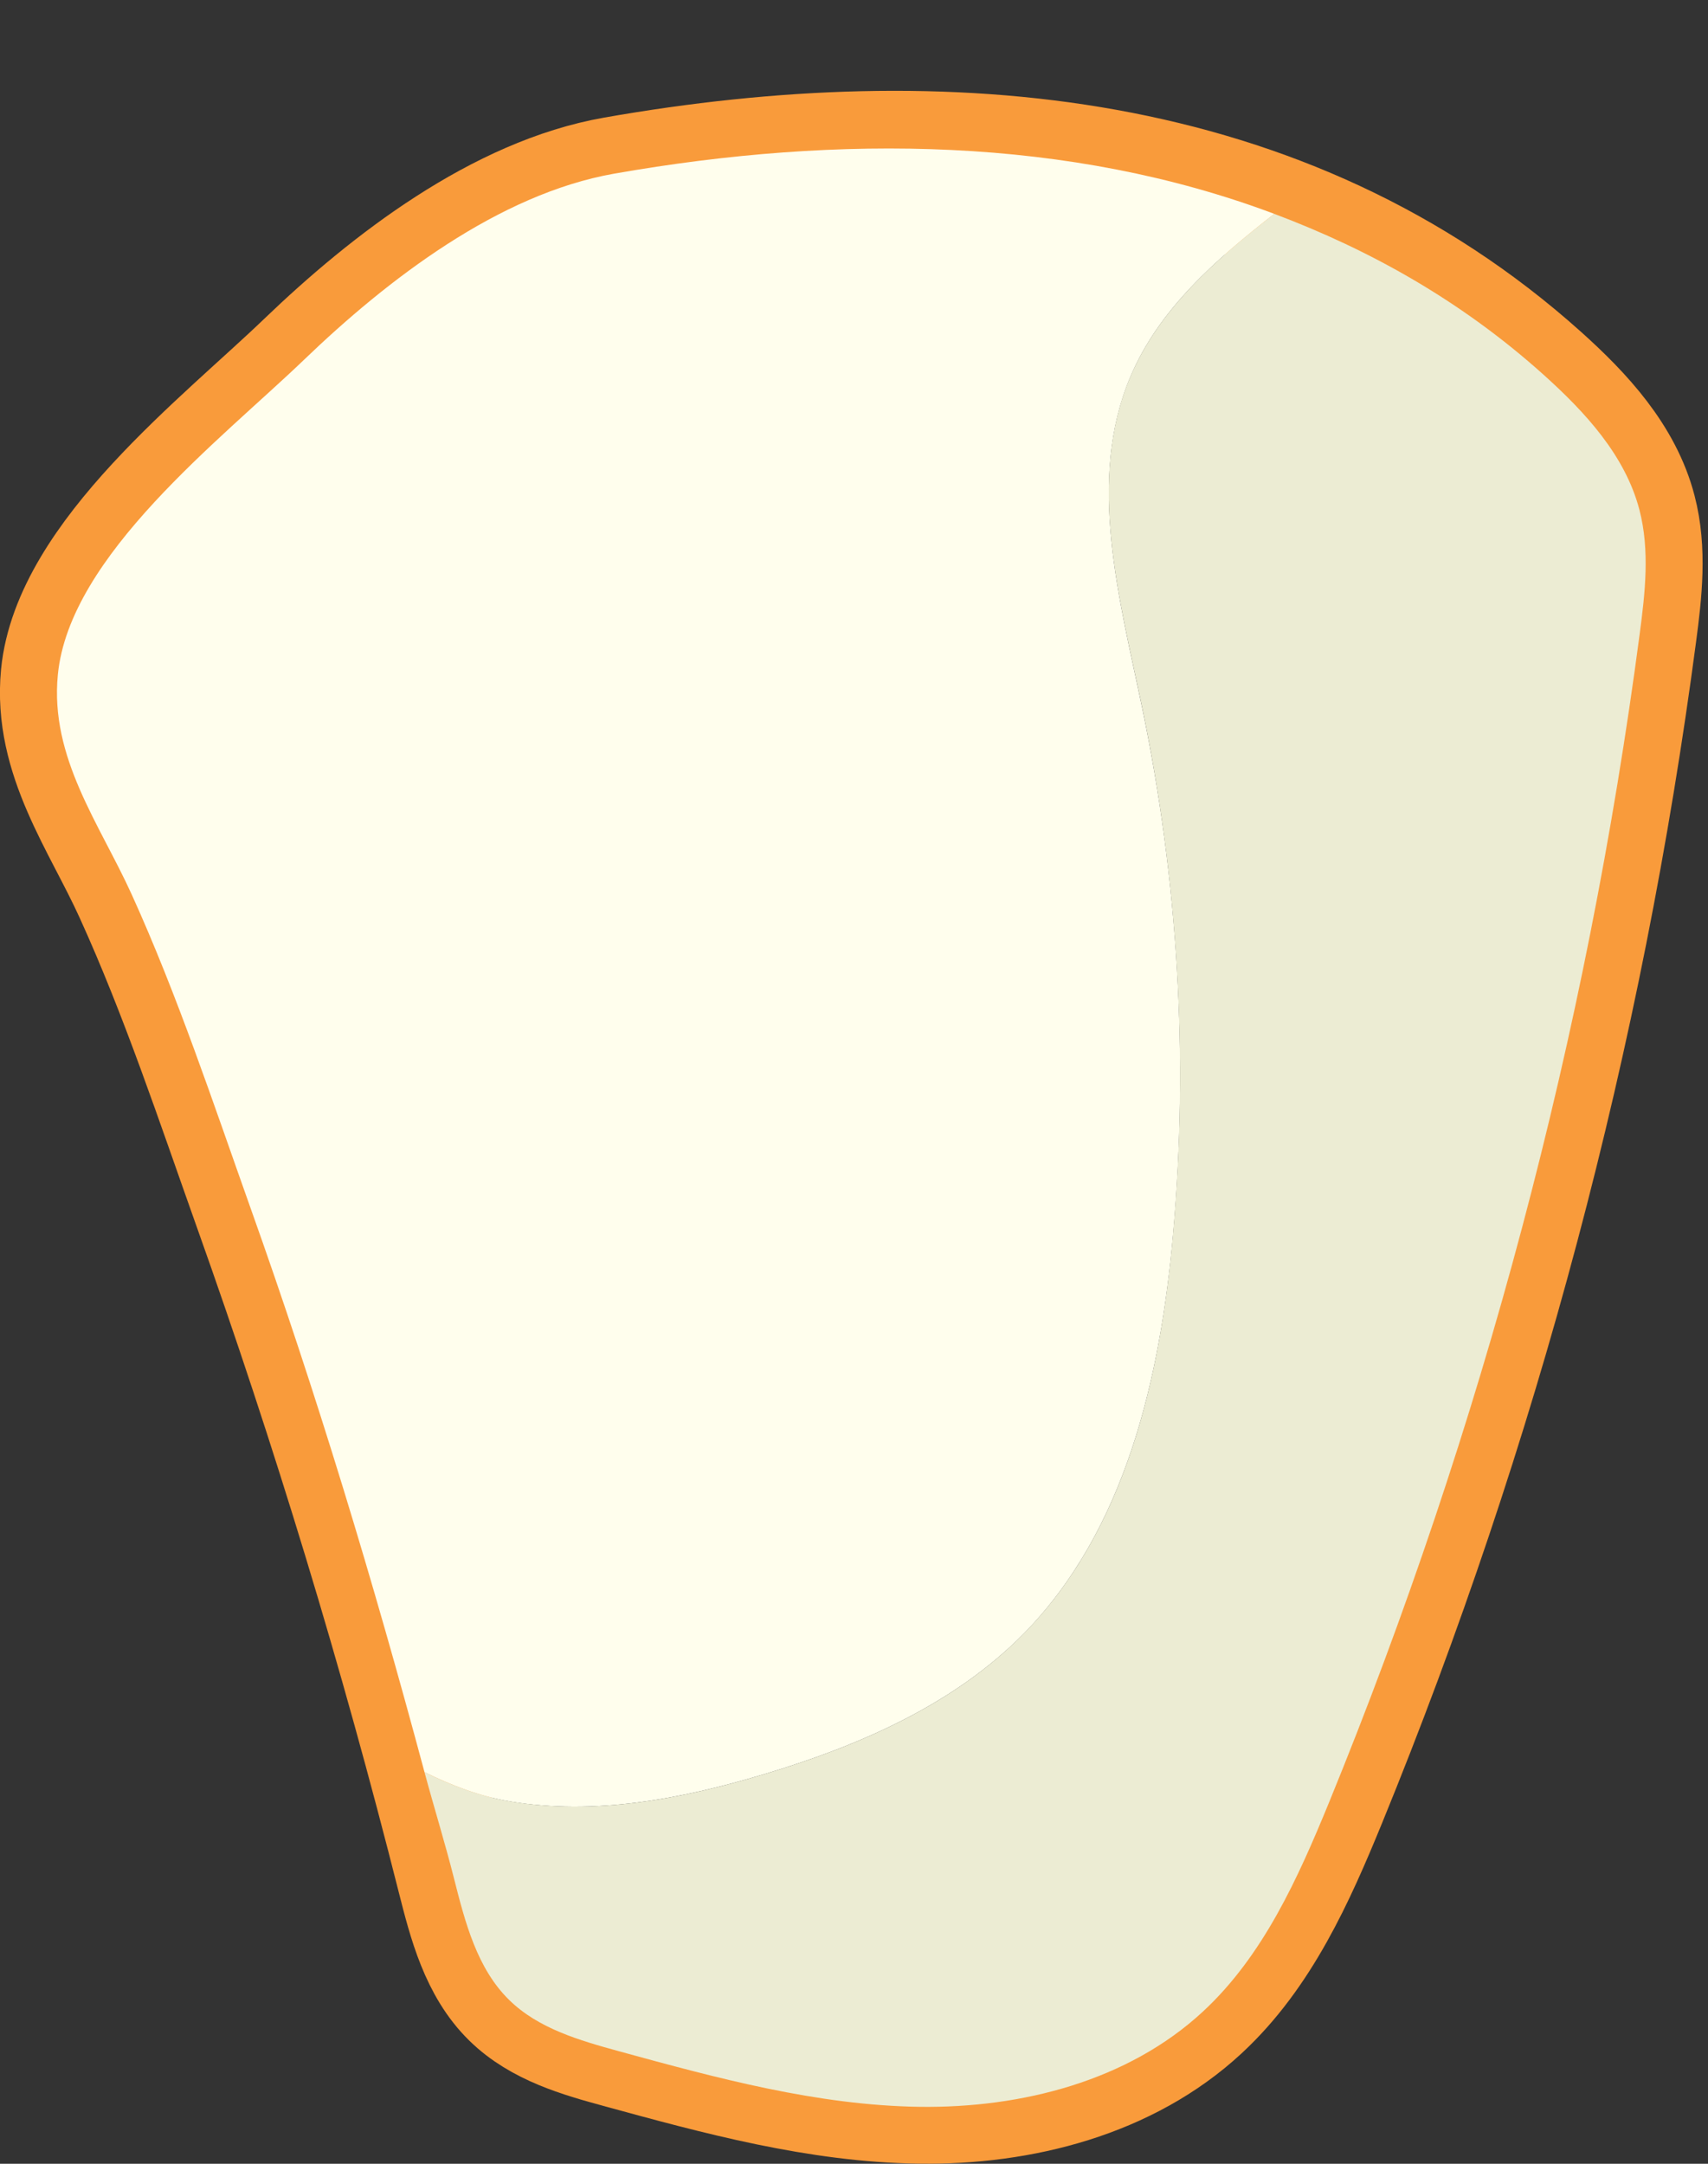 <?xml version="1.0" encoding="UTF-8" standalone="no"?>
<svg width="15px" height="19px" viewBox="0 0 15 19" version="1.1" xmlns="http://www.w3.org/2000/svg" xmlns:xlink="http://www.w3.org/1999/xlink" xmlns:sketch="http://www.bohemiancoding.com/sketch/ns">
    <rect x="0" y="0" width="15" height="19" fill="#333333" stroke="none"/>
    <!-- Generator: Sketch 3.4 (15575) - http://www.bohemiancoding.com/sketch -->
    <title>Page 1</title>
    <desc>Created with Sketch.</desc>
    <defs></defs>
    <g id="Page-1" stroke="none" stroke-width="1" fill="none" fill-rule="evenodd" sketch:type="MSPage">
        <g id="Doctor---Patient-Landing-Page---Patient---Perio-Chart" sketch:type="MSArtboardGroup" transform="translate(-517, -737)">
            <g id="Chart" sketch:type="MSLayerGroup" transform="translate(271, 398)">
                <g id="Form" transform="translate(0, 24)" sketch:type="MSShapeGroup">
                    <g id="Row-4" transform="translate(238, 197)">
                        <g id="Tooth---4" transform="translate(8, 33)">
                            <g id="Page-1" transform="translate(0, 86)">
                                <path d="M3.988,15.498 C4.085,15.881 4.19,16.286 4.472,16.562 C4.728,16.813 5.09,16.917 5.436,17.011 C6.301,17.248 7.178,17.487 8.075,17.499 C8.972,17.512 9.907,17.273 10.565,16.663 C11.095,16.172 11.4,15.49 11.674,14.821 C13.017,11.539 13.936,8.083 14.4,4.567 C14.448,4.205 14.49,3.831 14.398,3.478 C14.274,2.999 13.92,2.617 13.552,2.287 C11.299,0.267 8.3,0.014 5.393,0.525 C4.379,0.703 3.402,1.454 2.667,2.16 C1.94,2.859 0.609,3.879 0.507,4.925 C0.437,5.653 0.874,6.232 1.156,6.855 C1.559,7.741 1.872,8.687 2.198,9.603 C2.888,11.538 3.485,13.506 3.988,15.498 L3.988,15.498 Z" id="Stroke-1" stroke="#F99B3B"></path>
                                <path d="M9.926,2.312 C9.544,3.22 9.83,4.251 10.031,5.216 C10.347,6.73 10.439,8.291 10.303,9.833 C10.19,11.103 9.885,12.434 8.992,13.344 C8.378,13.968 7.546,14.329 6.708,14.58 C5.985,14.797 5.221,14.943 4.476,14.818 C4.216,14.774 3.966,14.679 3.728,14.561 C3.28,12.89 2.78,11.233 2.199,9.604 C1.873,8.687 1.559,7.741 1.157,6.855 C0.874,6.232 0.437,5.654 0.508,4.925 C0.609,3.879 1.941,2.859 2.668,2.161 C3.402,1.455 4.379,0.704 5.393,0.525 C7.374,0.177 9.391,0.201 11.191,0.878 C10.677,1.279 10.176,1.717 9.926,2.312" id="Fill-3" fill="#FFFEED"></path>
                                <path d="M14.4,4.567 C13.936,8.083 13.017,11.539 11.674,14.822 C11.4,15.49 11.095,16.172 10.565,16.663 C9.907,17.273 8.972,17.512 8.075,17.5 C7.178,17.487 6.301,17.249 5.436,17.012 C5.09,16.917 4.728,16.813 4.472,16.562 C4.19,16.286 4.085,15.881 3.988,15.498 C3.909,15.184 3.812,14.874 3.728,14.561 C3.966,14.679 4.216,14.773 4.476,14.817 C5.22,14.943 5.984,14.797 6.707,14.58 C7.545,14.329 8.378,13.968 8.991,13.344 C9.885,12.434 10.19,11.103 10.302,9.832 C10.438,8.291 10.346,6.73 10.031,5.215 C9.83,4.251 9.543,3.22 9.925,2.312 C10.176,1.717 10.676,1.278 11.191,0.878 C12.034,1.195 12.834,1.643 13.552,2.287 C13.92,2.617 14.274,3 14.398,3.478 C14.49,3.832 14.448,4.205 14.4,4.567" id="Fill-5" fill="#ECECD3"></path>
                            </g>
                        </g>
                    </g>
                </g>
            </g>
        </g>
    </g>
</svg>